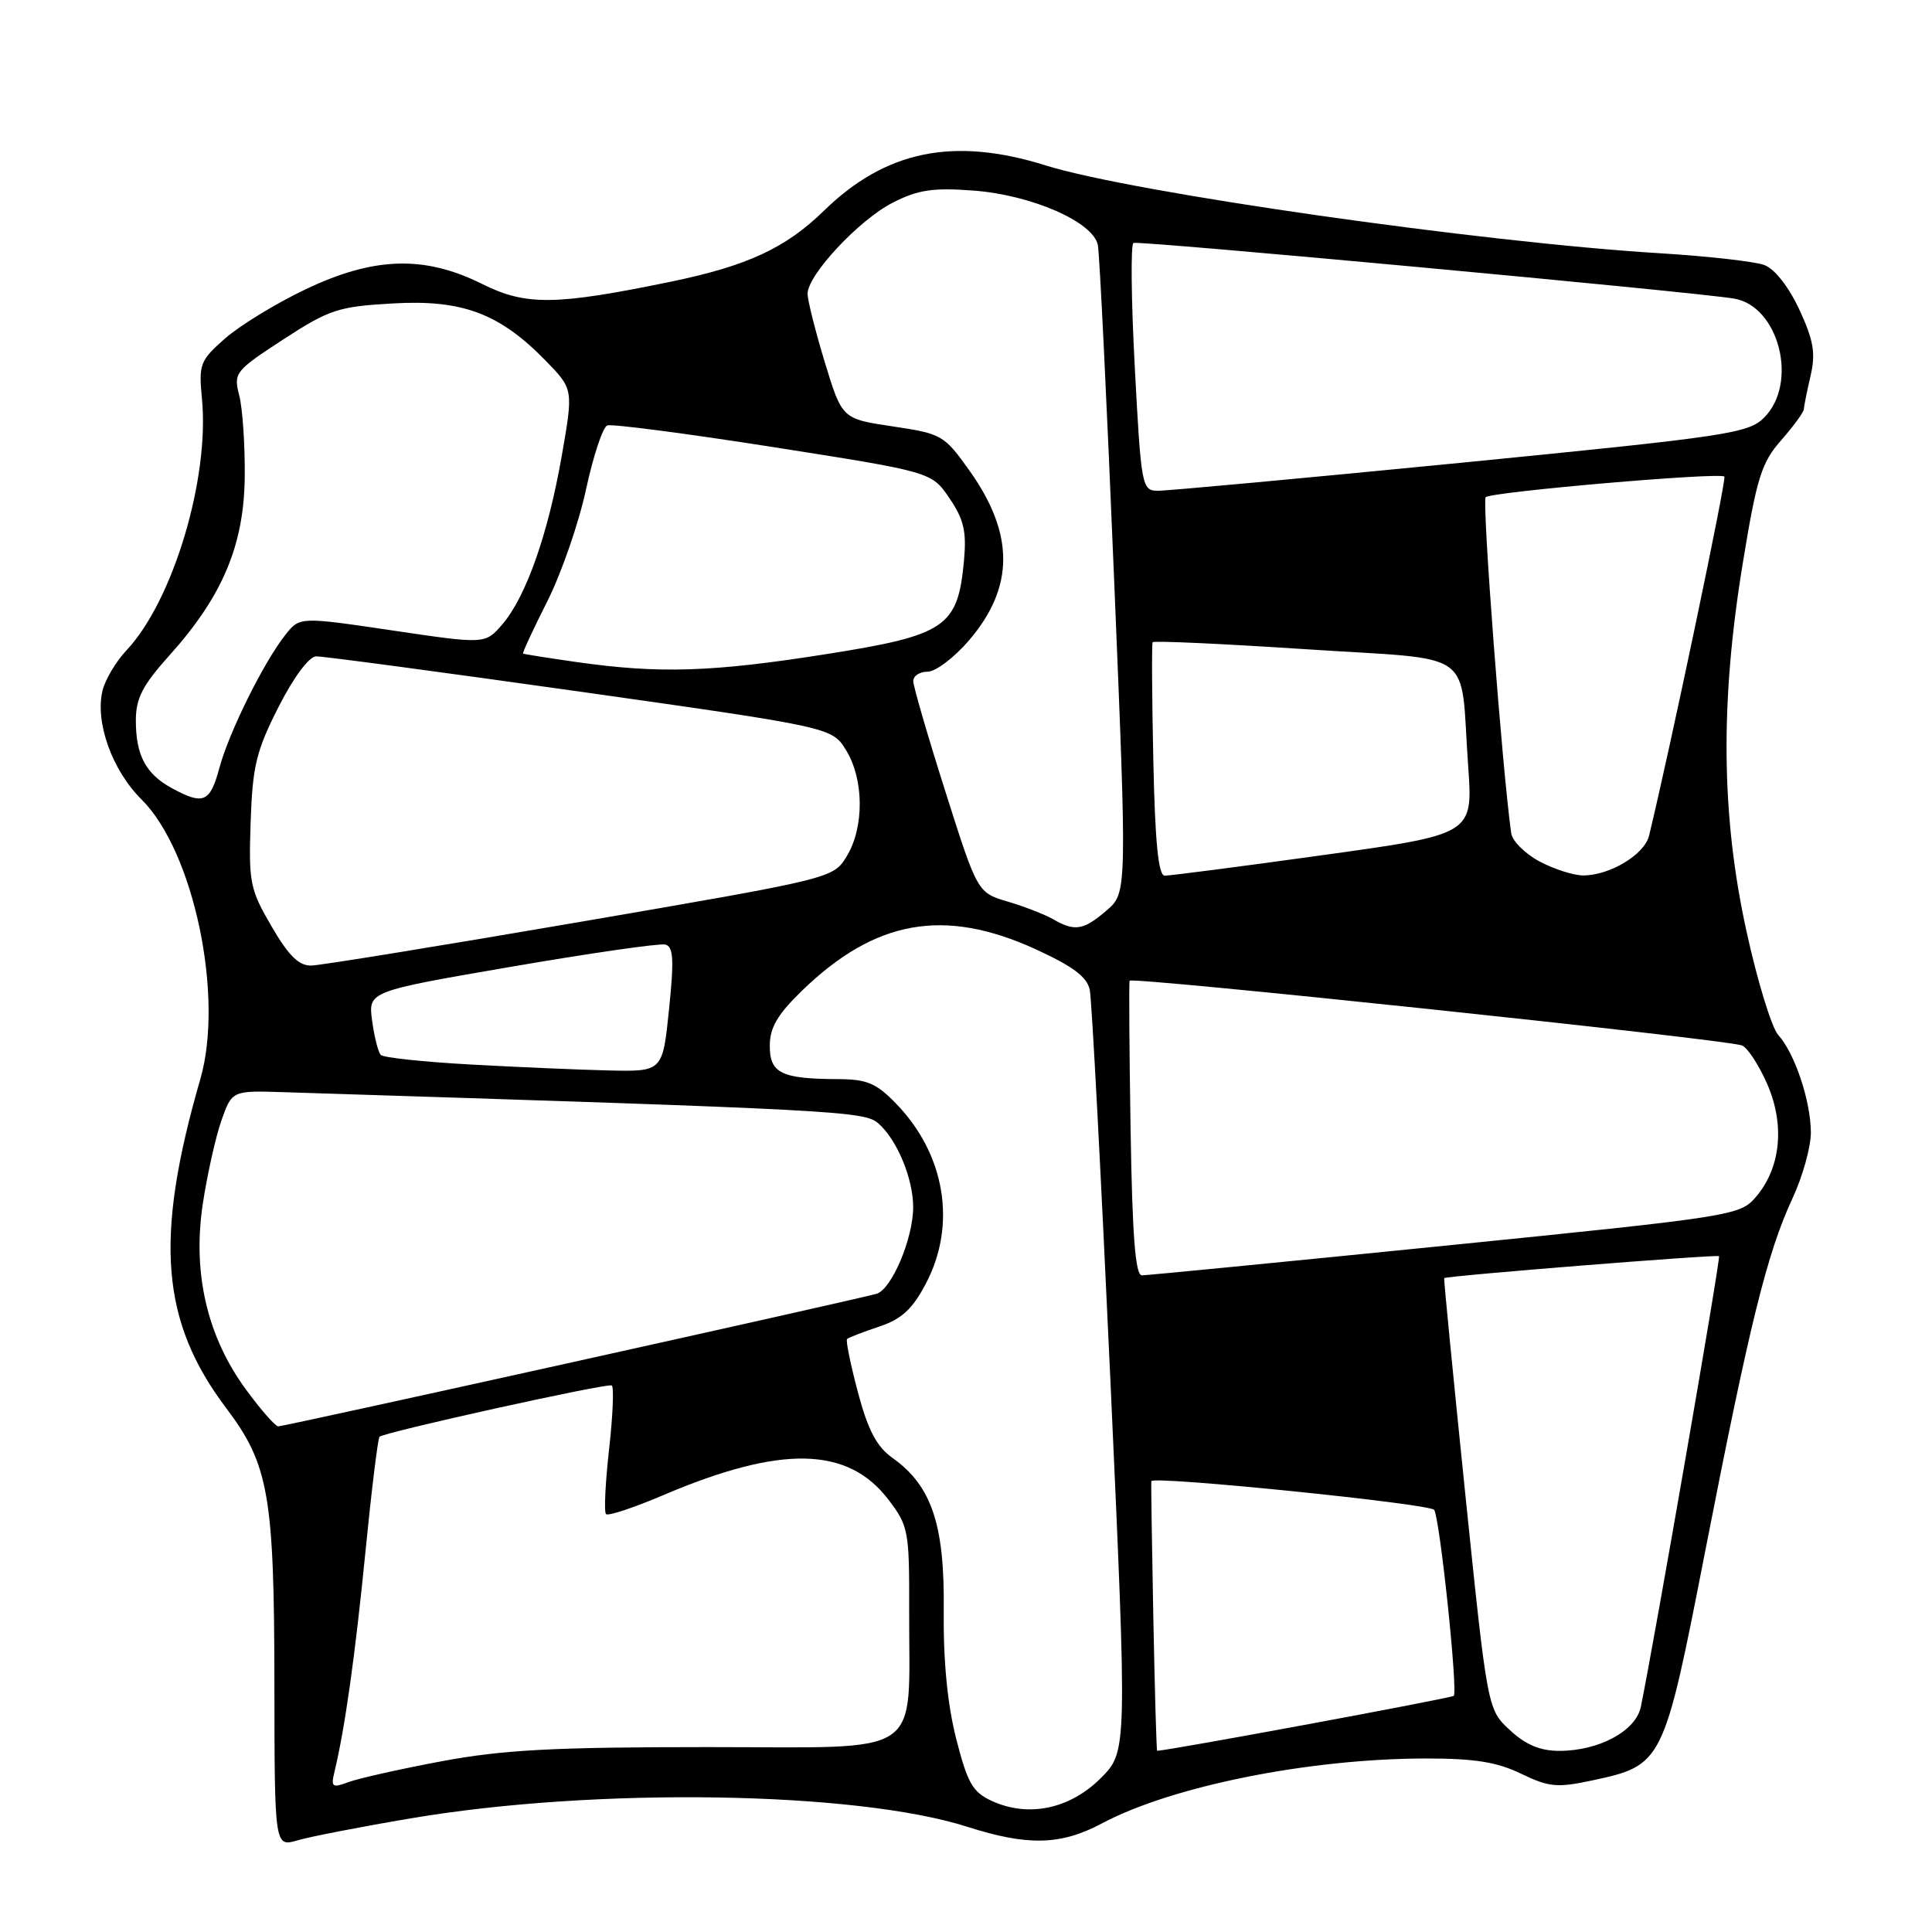 <?xml version="1.0" encoding="UTF-8" standalone="no"?>
<!DOCTYPE svg PUBLIC "-//W3C//DTD SVG 1.1//EN" "http://www.w3.org/Graphics/SVG/1.1/DTD/svg11.dtd" >
<svg xmlns="http://www.w3.org/2000/svg" xmlns:xlink="http://www.w3.org/1999/xlink" version="1.1" viewBox="0 0 256 256">
 <g >
 <path fill="currentColor"
d=" M 54.50 240.93 C 78.90 236.80 113.40 237.33 128.21 242.07 C 136.19 244.62 140.57 244.51 146.01 241.61 C 155.31 236.66 173.50 233.02 188.93 233.01 C 195.36 233.00 198.36 233.48 201.54 235.02 C 205.22 236.80 206.33 236.91 210.91 235.93 C 220.37 233.90 220.43 233.78 225.97 205.43 C 231.83 175.43 234.16 166.00 237.48 158.87 C 238.86 155.92 239.97 151.93 239.95 150.00 C 239.91 145.81 237.80 139.54 235.62 137.13 C 234.76 136.18 232.87 130.02 231.43 123.45 C 228.06 108.14 227.91 93.01 230.93 74.61 C 232.78 63.30 233.40 61.30 236.02 58.33 C 237.66 56.46 239.01 54.61 239.02 54.22 C 239.04 53.82 239.43 51.83 239.91 49.80 C 240.60 46.80 240.32 45.13 238.43 41.04 C 237.02 38.01 235.17 35.64 233.79 35.12 C 232.53 34.65 226.32 33.95 220.00 33.56 C 196.26 32.12 149.95 25.50 138.56 21.92 C 126.36 18.10 117.36 19.94 109.18 27.92 C 104.09 32.88 99.04 35.22 88.92 37.32 C 73.60 40.48 69.70 40.53 63.87 37.62 C 56.20 33.80 49.50 34.02 40.40 38.38 C 36.52 40.23 31.76 43.15 29.82 44.85 C 26.50 47.77 26.32 48.25 26.76 52.84 C 27.78 63.43 22.92 79.62 16.77 86.16 C 15.39 87.62 13.97 90.00 13.60 91.45 C 12.55 95.63 14.83 102.04 18.76 105.94 C 25.68 112.81 29.72 132.04 26.54 143.00 C 20.43 164.14 21.30 175.09 30.00 186.62 C 35.62 194.06 36.34 198.20 36.36 223.13 C 36.38 244.75 36.38 244.75 39.44 243.85 C 41.12 243.36 47.90 242.04 54.50 240.93 Z  M 131.48 238.66 C 128.88 237.48 128.22 236.33 126.70 230.40 C 125.54 225.82 124.98 220.09 125.05 213.37 C 125.18 202.01 123.45 196.88 118.26 193.18 C 116.17 191.70 115.02 189.52 113.68 184.49 C 112.70 180.79 112.05 177.62 112.24 177.43 C 112.43 177.24 114.33 176.50 116.47 175.79 C 119.46 174.80 120.89 173.49 122.68 170.09 C 126.79 162.29 125.26 152.97 118.75 146.25 C 116.12 143.53 114.87 143.00 111.05 142.99 C 103.54 142.96 102.00 142.21 102.00 138.59 C 102.00 136.17 103.01 134.44 106.25 131.29 C 115.96 121.87 125.09 120.24 137.21 125.77 C 142.18 128.05 144.05 129.44 144.40 131.17 C 144.67 132.45 145.89 155.68 147.13 182.80 C 149.37 232.09 149.37 232.09 145.85 235.62 C 141.77 239.69 136.31 240.85 131.48 238.66 Z  M 44.32 234.77 C 45.71 229.01 47.07 219.30 48.42 205.64 C 49.23 197.46 50.07 190.60 50.29 190.38 C 50.90 189.77 80.43 183.24 81.06 183.58 C 81.37 183.74 81.21 187.54 80.71 192.01 C 80.21 196.47 80.02 200.35 80.30 200.63 C 80.57 200.91 84.01 199.77 87.92 198.10 C 103.50 191.47 112.35 191.65 117.72 198.71 C 120.38 202.20 120.50 202.84 120.47 213.43 C 120.41 233.21 122.94 231.50 93.75 231.50 C 73.27 231.50 66.61 231.86 58.50 233.38 C 53.00 234.41 47.44 235.66 46.14 236.15 C 44.02 236.94 43.83 236.80 44.32 234.77 Z  M 152.82 214.25 C 152.63 204.49 152.51 196.39 152.56 196.26 C 152.84 195.53 189.54 199.26 190.04 200.07 C 190.80 201.30 193.20 224.13 192.63 224.71 C 192.32 225.01 155.13 231.91 153.33 231.99 C 153.24 232.00 153.01 224.01 152.82 214.25 Z  M 200.07 229.25 C 197.10 226.50 197.10 226.50 194.16 198.00 C 192.55 182.32 191.29 169.44 191.36 169.36 C 191.67 169.05 227.52 166.19 227.78 166.45 C 228.02 166.68 219.22 217.37 217.42 226.16 C 216.77 229.36 211.88 232.00 206.61 232.00 C 204.09 232.00 202.15 231.19 200.07 229.25 Z  M 32.60 184.13 C 27.46 177.14 25.50 168.73 26.86 159.59 C 27.45 155.69 28.56 150.70 29.33 148.50 C 30.74 144.50 30.74 144.50 37.62 144.72 C 111.44 147.06 114.49 147.22 116.39 148.86 C 118.85 151.00 121.00 156.16 121.00 159.95 C 121.00 164.10 118.16 170.82 116.16 171.43 C 113.82 172.13 37.72 189.00 36.87 189.00 C 36.49 189.00 34.56 186.81 32.60 184.13 Z  M 149.81 149.75 C 149.64 139.16 149.58 130.25 149.68 129.95 C 149.87 129.39 228.43 137.69 230.80 138.52 C 231.52 138.77 233.01 141.04 234.13 143.56 C 236.54 149.01 235.98 154.75 232.65 158.62 C 230.54 161.07 229.63 161.21 191.50 165.06 C 170.05 167.22 151.96 168.99 151.31 168.99 C 150.44 169.00 150.04 163.79 149.81 149.75 Z  M 62.30 141.05 C 56.13 140.71 50.81 140.14 50.46 139.79 C 50.12 139.45 49.60 137.41 49.31 135.26 C 48.78 131.36 48.78 131.36 67.80 128.09 C 78.26 126.29 87.42 124.97 88.16 125.16 C 89.23 125.43 89.33 127.14 88.65 133.75 C 87.80 142.00 87.80 142.00 80.65 141.84 C 76.72 141.75 68.46 141.39 62.30 141.05 Z  M 35.98 122.75 C 33.12 117.84 32.94 116.94 33.21 108.94 C 33.46 101.52 33.95 99.50 36.90 93.69 C 38.92 89.71 40.95 86.99 41.90 86.97 C 42.78 86.95 58.52 89.06 76.88 91.65 C 110.26 96.38 110.26 96.38 112.13 99.44 C 114.49 103.31 114.52 109.63 112.20 113.45 C 110.41 116.39 110.41 116.39 76.96 122.14 C 58.56 125.30 42.50 127.91 41.27 127.94 C 39.61 127.99 38.26 126.66 35.98 122.75 Z  M 139.54 121.80 C 138.46 121.18 135.76 120.13 133.55 119.47 C 129.52 118.28 129.52 118.28 125.27 104.89 C 122.93 97.53 121.02 90.94 121.01 90.25 C 121.01 89.56 121.86 89.00 122.92 89.00 C 123.98 89.00 126.45 87.13 128.41 84.84 C 134.41 77.82 134.44 70.79 128.49 62.40 C 125.11 57.65 124.80 57.47 118.29 56.50 C 111.58 55.50 111.58 55.50 109.29 48.00 C 108.04 43.88 107.01 39.79 107.01 38.93 C 107.00 36.44 113.83 29.13 118.30 26.85 C 121.63 25.15 123.62 24.85 128.95 25.25 C 136.67 25.82 144.87 29.40 145.47 32.47 C 145.70 33.58 146.66 53.36 147.61 76.40 C 149.35 118.30 149.35 118.30 146.62 120.65 C 143.57 123.27 142.40 123.46 139.54 121.80 Z  M 152.82 100.75 C 152.64 92.36 152.60 85.32 152.73 85.10 C 152.86 84.88 161.95 85.30 172.94 86.02 C 196.00 87.54 193.41 85.69 194.54 101.52 C 195.18 110.55 195.18 110.55 175.34 113.30 C 164.43 114.82 154.97 116.04 154.32 116.03 C 153.49 116.01 153.05 111.58 152.82 100.75 Z  M 203.98 114.14 C 202.07 113.11 200.38 111.43 200.24 110.39 C 199.04 101.85 196.35 66.37 196.86 65.88 C 197.60 65.17 227.89 62.55 228.49 63.15 C 228.80 63.47 221.33 99.10 218.51 110.73 C 217.91 113.23 213.32 116.00 209.78 116.00 C 208.51 116.00 205.90 115.16 203.98 114.14 Z  M 22.78 104.44 C 19.32 102.56 18.00 100.09 18.00 95.46 C 18.00 92.53 18.89 90.80 22.45 86.84 C 29.49 79.01 32.35 72.22 32.43 63.12 C 32.47 58.93 32.14 54.10 31.70 52.40 C 30.93 49.40 31.14 49.15 37.53 44.98 C 43.62 41.02 44.81 40.62 52.01 40.21 C 61.23 39.67 66.17 41.51 72.27 47.76 C 75.98 51.56 75.98 51.56 74.44 60.38 C 72.62 70.79 69.70 79.08 66.56 82.73 C 64.29 85.36 64.29 85.36 52.01 83.54 C 39.72 81.72 39.72 81.72 37.82 84.11 C 34.95 87.73 30.34 97.03 29.06 101.78 C 27.83 106.34 26.96 106.71 22.78 104.44 Z  M 76.50 87.74 C 72.65 87.19 69.41 86.68 69.31 86.60 C 69.20 86.51 70.64 83.40 72.52 79.68 C 74.39 75.96 76.70 69.29 77.65 64.85 C 78.61 60.42 79.87 56.60 80.47 56.37 C 81.06 56.15 90.98 57.44 102.50 59.25 C 123.45 62.54 123.45 62.54 125.81 66.02 C 127.72 68.83 128.09 70.43 127.73 74.32 C 126.91 83.11 125.33 84.18 109.39 86.69 C 94.37 89.06 87.38 89.28 76.50 87.74 Z  M 150.37 48.75 C 149.89 39.81 149.81 32.36 150.19 32.19 C 150.91 31.86 224.19 38.65 229.75 39.56 C 235.73 40.54 238.33 50.77 233.75 55.34 C 231.65 57.43 228.93 57.83 193.50 61.33 C 172.60 63.38 154.54 65.05 153.37 65.03 C 151.31 65.00 151.20 64.39 150.37 48.75 Z "/>
</g>
</svg>